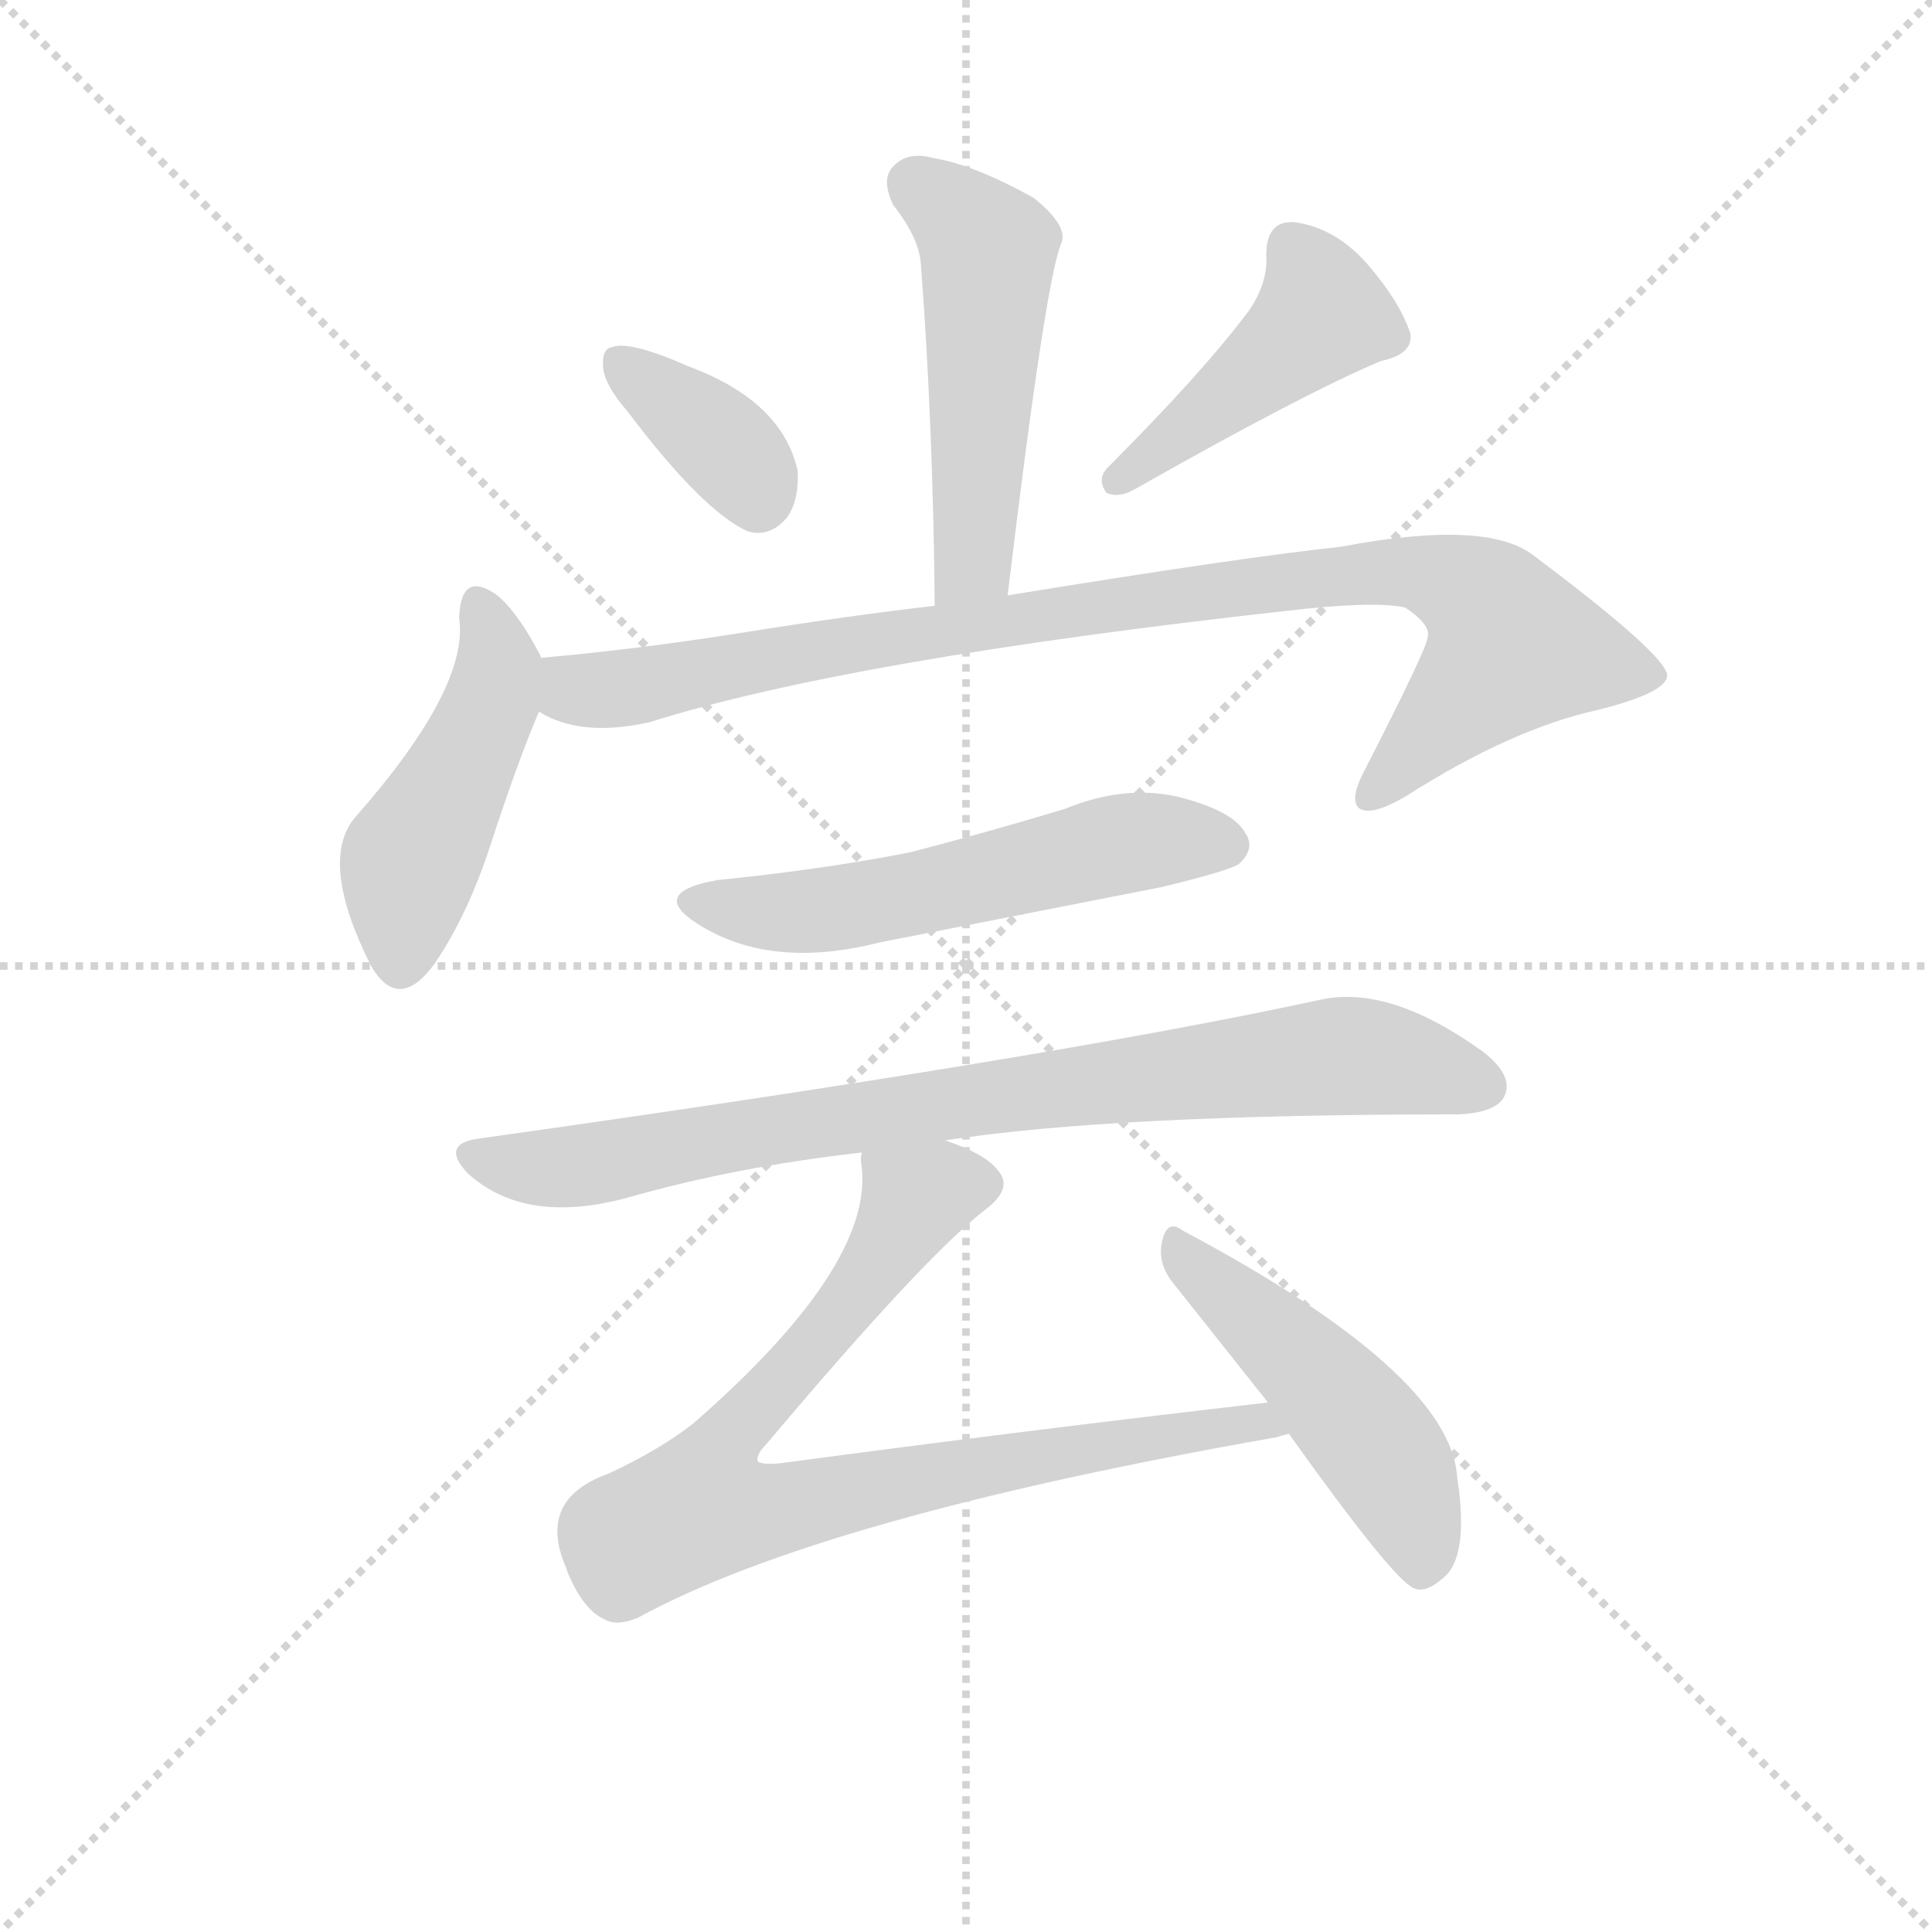 <svg version="1.1" viewBox="0 0 1024 1024" xmlns="http://www.w3.org/2000/svg">
  <g stroke="lightgray" stroke-dasharray="1,1" stroke-width="1" transform="scale(4, 4)">
    <line x1="0" y1="0" x2="256" y2="256"></line>
    <line x1="256" y1="0" x2="0" y2="256"></line>
    <line x1="128" y1="0" x2="128" y2="256"></line>
    <line x1="0" y1="128" x2="256" y2="128"></line>
  </g>
<g transform="scale(0.92, -0.92) translate(60, -900)">
   <style type="text/css">
    @keyframes keyframes0 {
      from {
       stroke: blue;
       stroke-dashoffset: 516;
       stroke-width: 128;
       }
       63% {
       animation-timing-function: step-end;
       stroke: blue;
       stroke-dashoffset: 0;
       stroke-width: 128;
       }
       to {
       stroke: black;
       stroke-width: 1024;
       }
       }
       #make-me-a-hanzi-animation-0 {
         animation: keyframes0 0.67s both;
         animation-delay: 0s;
         animation-timing-function: linear;
       }
    @keyframes keyframes1 {
      from {
       stroke: blue;
       stroke-dashoffset: 369;
       stroke-width: 128;
       }
       55% {
       animation-timing-function: step-end;
       stroke: blue;
       stroke-dashoffset: 0;
       stroke-width: 128;
       }
       to {
       stroke: black;
       stroke-width: 1024;
       }
       }
       #make-me-a-hanzi-animation-1 {
         animation: keyframes1 0.55s both;
         animation-delay: 0.67s;
         animation-timing-function: linear;
       }
    @keyframes keyframes2 {
      from {
       stroke: blue;
       stroke-dashoffset: 451;
       stroke-width: 128;
       }
       59% {
       animation-timing-function: step-end;
       stroke: blue;
       stroke-dashoffset: 0;
       stroke-width: 128;
       }
       to {
       stroke: black;
       stroke-width: 1024;
       }
       }
       #make-me-a-hanzi-animation-2 {
         animation: keyframes2 0.617s both;
         animation-delay: 1.22s;
         animation-timing-function: linear;
       }
    @keyframes keyframes3 {
      from {
       stroke: blue;
       stroke-dashoffset: 472;
       stroke-width: 128;
       }
       61% {
       animation-timing-function: step-end;
       stroke: blue;
       stroke-dashoffset: 0;
       stroke-width: 128;
       }
       to {
       stroke: black;
       stroke-width: 1024;
       }
       }
       #make-me-a-hanzi-animation-3 {
         animation: keyframes3 0.634s both;
         animation-delay: 1.837s;
         animation-timing-function: linear;
       }
    @keyframes keyframes4 {
      from {
       stroke: blue;
       stroke-dashoffset: 955;
       stroke-width: 128;
       }
       76% {
       animation-timing-function: step-end;
       stroke: blue;
       stroke-dashoffset: 0;
       stroke-width: 128;
       }
       to {
       stroke: black;
       stroke-width: 1024;
       }
       }
       #make-me-a-hanzi-animation-4 {
         animation: keyframes4 1.027s both;
         animation-delay: 2.471s;
         animation-timing-function: linear;
       }
    @keyframes keyframes5 {
      from {
       stroke: blue;
       stroke-dashoffset: 564;
       stroke-width: 128;
       }
       65% {
       animation-timing-function: step-end;
       stroke: blue;
       stroke-dashoffset: 0;
       stroke-width: 128;
       }
       to {
       stroke: black;
       stroke-width: 1024;
       }
       }
       #make-me-a-hanzi-animation-5 {
         animation: keyframes5 0.709s both;
         animation-delay: 3.499s;
         animation-timing-function: linear;
       }
    @keyframes keyframes6 {
      from {
       stroke: blue;
       stroke-dashoffset: 846;
       stroke-width: 128;
       }
       73% {
       animation-timing-function: step-end;
       stroke: blue;
       stroke-dashoffset: 0;
       stroke-width: 128;
       }
       to {
       stroke: black;
       stroke-width: 1024;
       }
       }
       #make-me-a-hanzi-animation-6 {
         animation: keyframes6 0.938s both;
         animation-delay: 4.208s;
         animation-timing-function: linear;
       }
    @keyframes keyframes7 {
      from {
       stroke: blue;
       stroke-dashoffset: 850;
       stroke-width: 128;
       }
       73% {
       animation-timing-function: step-end;
       stroke: blue;
       stroke-dashoffset: 0;
       stroke-width: 128;
       }
       to {
       stroke: black;
       stroke-width: 1024;
       }
       }
       #make-me-a-hanzi-animation-7 {
         animation: keyframes7 0.942s both;
         animation-delay: 5.146s;
         animation-timing-function: linear;
       }
    @keyframes keyframes8 {
      from {
       stroke: blue;
       stroke-dashoffset: 493;
       stroke-width: 128;
       }
       62% {
       animation-timing-function: step-end;
       stroke: blue;
       stroke-dashoffset: 0;
       stroke-width: 128;
       }
       to {
       stroke: black;
       stroke-width: 1024;
       }
       }
       #make-me-a-hanzi-animation-8 {
         animation: keyframes8 0.651s both;
         animation-delay: 6.088s;
         animation-timing-function: linear;
       }
</style>
<path d="M 520.5 557.0 Q 542.5 740.0 551.5 760.0 Q 555.5 770.0 535.5 786.0 Q 501.5 805.0 477.5 809.0 Q 462.5 813.0 454.5 804.0 Q 447.5 797.0 454.5 782.0 Q 469.5 763.0 470.5 748.0 Q 477.5 657.0 478.5 551.0 C 478.5 521.0 516.5 527.0 520.5 557.0 Z" fill="lightgray"></path> 
<path d="M 301.5 663.0 Q 344.5 606.0 370.5 594.0 Q 383.5 590.0 393.5 602.0 Q 400.5 612.0 399.5 629.0 Q 390.5 669.0 336.5 689.0 Q 302.5 704.0 292.5 700.0 Q 286.5 699.0 287.5 688.0 Q 288.5 678.0 301.5 663.0 Z" fill="lightgray"></path> 
<path d="M 659.5 721.0 Q 632.5 685.0 578.5 631.0 Q 571.5 624.0 577.5 616.0 Q 584.5 613.0 593.5 618.0 Q 690.5 673.0 735.5 692.0 Q 754.5 696.0 752.5 708.0 Q 746.5 726.0 728.5 747.0 Q 709.5 769.0 685.5 772.0 Q 669.5 773.0 669.5 753.0 Q 670.5 737.0 659.5 721.0 Z" fill="lightgray"></path> 
<path d="M 251.5 521.0 L 251.5 522.0 Q 238.5 547.0 226.5 557.0 Q 205.5 572.0 204.5 544.0 Q 210.5 504.0 144.5 429.0 Q 123.5 404.0 153.5 344.0 Q 169.5 316.0 190.5 345.0 Q 209.5 373.0 222.5 413.0 Q 238.5 462.0 250.5 490.0 L 251.5 521.0 Z" fill="lightgray"></path> 
<path d="M 250.5 490.0 Q 274.5 475.0 314.5 484.0 Q 428.5 520.0 680.5 548.0 Q 731.5 554.0 749.5 550.0 Q 764.5 540.0 762.5 533.0 Q 762.5 527.0 724.5 453.0 Q 717.5 438.0 723.5 434.0 Q 730.5 430.0 749.5 441.0 Q 810.5 480.0 860.5 491.0 Q 900.5 501.0 900.5 511.0 Q 899.5 523.0 823.5 580.0 Q 796.5 601.0 712.5 585.0 Q 655.5 579.0 520.5 557.0 L 478.5 551.0 Q 426.5 545.0 364.5 535.0 Q 307.5 526.0 251.5 521.0 C 221.5 518.0 222.5 501.0 250.5 490.0 Z" fill="lightgray"></path> 
<path d="M 353.5 393.0 Q 313.5 386.0 341.5 368.0 Q 383.5 341.0 446.5 357.0 L 609.5 389.0 Q 646.5 398.0 653.5 402.0 Q 663.5 411.0 657.5 420.0 Q 650.5 433.0 618.5 441.0 Q 587.5 448.0 553.5 434.0 Q 510.5 421.0 464.5 409.0 Q 413.5 399.0 353.5 393.0 Z" fill="lightgray"></path> 
<path d="M 484.5 243.0 Q 580.5 258.0 780.5 258.0 Q 801.5 259.0 806.5 268.0 Q 812.5 280.0 794.5 294.0 Q 740.5 333.0 700.5 324.0 Q 543.5 290.0 215.5 244.0 Q 193.5 241.0 209.5 224.0 Q 242.5 194.0 301.5 210.0 Q 364.5 228.0 436.5 236.0 L 484.5 243.0 Z" fill="lightgray"></path> 
<path d="M 670.5 92.0 Q 531.5 76.0 389.5 57.0 Q 379.5 56.0 376.5 58.0 Q 375.5 62.0 381.5 68.0 Q 472.5 176.0 507.5 203.0 Q 523.5 215.0 515.5 225.0 Q 508.5 235.0 484.5 243.0 C 456.5 255.0 436.5 264.0 436.5 236.0 Q 435.5 233.0 436.5 227.0 Q 442.5 170.0 339.5 80.0 Q 320.5 65.0 290.5 51.0 Q 248.5 36.0 266.5 -4.0 Q 266.5 -5.0 267.5 -7.0 Q 276.5 -28.0 288.5 -33.0 Q 295.5 -37.0 307.5 -32.0 Q 413.5 26.0 675.5 72.0 Q 678.5 73.0 682.5 74.0 C 711.5 80.0 700.5 95.0 670.5 92.0 Z" fill="lightgray"></path> 
<path d="M 682.5 74.0 Q 742.5 -10.0 754.5 -15.0 Q 761.5 -18.0 771.5 -9.0 Q 786.5 3.0 779.5 49.0 Q 775.5 109.0 621.5 191.0 Q 612.5 198.0 609.5 185.0 Q 606.5 172.0 616.5 160.0 L 670.5 92.0 L 682.5 74.0 Z" fill="lightgray"></path> 
      <clipPath id="make-me-a-hanzi-clip-0">
      <path d="M 520.5 557.0 Q 542.5 740.0 551.5 760.0 Q 555.5 770.0 535.5 786.0 Q 501.5 805.0 477.5 809.0 Q 462.5 813.0 454.5 804.0 Q 447.5 797.0 454.5 782.0 Q 469.5 763.0 470.5 748.0 Q 477.5 657.0 478.5 551.0 C 478.5 521.0 516.5 527.0 520.5 557.0 Z" fill="lightgray"></path>
      </clipPath>
      <path clip-path="url(#make-me-a-hanzi-clip-0)" d="M 466.5 794.0 L 509.5 755.0 L 503.5 600.0 L 498.5 576.0 L 484.5 559.0 " fill="none" id="make-me-a-hanzi-animation-0" stroke-dasharray="388 776" stroke-linecap="round"></path>

      <clipPath id="make-me-a-hanzi-clip-1">
      <path d="M 301.5 663.0 Q 344.5 606.0 370.5 594.0 Q 383.5 590.0 393.5 602.0 Q 400.5 612.0 399.5 629.0 Q 390.5 669.0 336.5 689.0 Q 302.5 704.0 292.5 700.0 Q 286.5 699.0 287.5 688.0 Q 288.5 678.0 301.5 663.0 Z" fill="lightgray"></path>
      </clipPath>
      <path clip-path="url(#make-me-a-hanzi-clip-1)" d="M 297.5 691.0 L 346.5 654.0 L 371.5 627.0 L 376.5 613.0 " fill="none" id="make-me-a-hanzi-animation-1" stroke-dasharray="241 482" stroke-linecap="round"></path>

      <clipPath id="make-me-a-hanzi-clip-2">
      <path d="M 659.5 721.0 Q 632.5 685.0 578.5 631.0 Q 571.5 624.0 577.5 616.0 Q 584.5 613.0 593.5 618.0 Q 690.5 673.0 735.5 692.0 Q 754.5 696.0 752.5 708.0 Q 746.5 726.0 728.5 747.0 Q 709.5 769.0 685.5 772.0 Q 669.5 773.0 669.5 753.0 Q 670.5 737.0 659.5 721.0 Z" fill="lightgray"></path>
      </clipPath>
      <path clip-path="url(#make-me-a-hanzi-clip-2)" d="M 684.5 757.0 L 697.5 738.0 L 701.5 719.0 L 582.5 623.0 " fill="none" id="make-me-a-hanzi-animation-2" stroke-dasharray="323 646" stroke-linecap="round"></path>

      <clipPath id="make-me-a-hanzi-clip-3">
      <path d="M 251.5 521.0 L 251.5 522.0 Q 238.5 547.0 226.5 557.0 Q 205.5 572.0 204.5 544.0 Q 210.5 504.0 144.5 429.0 Q 123.5 404.0 153.5 344.0 Q 169.5 316.0 190.5 345.0 Q 209.5 373.0 222.5 413.0 Q 238.5 462.0 250.5 490.0 L 251.5 521.0 Z" fill="lightgray"></path>
      </clipPath>
      <path clip-path="url(#make-me-a-hanzi-clip-3)" d="M 215.5 550.0 L 227.5 518.0 L 223.5 496.0 L 175.5 402.0 L 170.5 348.0 " fill="none" id="make-me-a-hanzi-animation-3" stroke-dasharray="344 688" stroke-linecap="round"></path>

      <clipPath id="make-me-a-hanzi-clip-4">
      <path d="M 250.5 490.0 Q 274.5 475.0 314.5 484.0 Q 428.5 520.0 680.5 548.0 Q 731.5 554.0 749.5 550.0 Q 764.5 540.0 762.5 533.0 Q 762.5 527.0 724.5 453.0 Q 717.5 438.0 723.5 434.0 Q 730.5 430.0 749.5 441.0 Q 810.5 480.0 860.5 491.0 Q 900.5 501.0 900.5 511.0 Q 899.5 523.0 823.5 580.0 Q 796.5 601.0 712.5 585.0 Q 655.5 579.0 520.5 557.0 L 478.5 551.0 Q 426.5 545.0 364.5 535.0 Q 307.5 526.0 251.5 521.0 C 221.5 518.0 222.5 501.0 250.5 490.0 Z" fill="lightgray"></path>
      </clipPath>
      <path clip-path="url(#make-me-a-hanzi-clip-4)" d="M 259.5 513.0 L 274.5 503.0 L 303.5 504.0 L 622.5 558.0 L 726.5 571.0 L 765.5 569.0 L 791.5 557.0 L 811.5 527.0 L 728.5 440.0 " fill="none" id="make-me-a-hanzi-animation-4" stroke-dasharray="827 1654" stroke-linecap="round"></path>

      <clipPath id="make-me-a-hanzi-clip-5">
      <path d="M 353.5 393.0 Q 313.5 386.0 341.5 368.0 Q 383.5 341.0 446.5 357.0 L 609.5 389.0 Q 646.5 398.0 653.5 402.0 Q 663.5 411.0 657.5 420.0 Q 650.5 433.0 618.5 441.0 Q 587.5 448.0 553.5 434.0 Q 510.5 421.0 464.5 409.0 Q 413.5 399.0 353.5 393.0 Z" fill="lightgray"></path>
      </clipPath>
      <path clip-path="url(#make-me-a-hanzi-clip-5)" d="M 344.5 382.0 L 366.5 375.0 L 404.5 374.0 L 589.5 415.0 L 646.5 413.0 " fill="none" id="make-me-a-hanzi-animation-5" stroke-dasharray="436 872" stroke-linecap="round"></path>

      <clipPath id="make-me-a-hanzi-clip-6">
      <path d="M 484.5 243.0 Q 580.5 258.0 780.5 258.0 Q 801.5 259.0 806.5 268.0 Q 812.5 280.0 794.5 294.0 Q 740.5 333.0 700.5 324.0 Q 543.5 290.0 215.5 244.0 Q 193.5 241.0 209.5 224.0 Q 242.5 194.0 301.5 210.0 Q 364.5 228.0 436.5 236.0 L 484.5 243.0 Z" fill="lightgray"></path>
      </clipPath>
      <path clip-path="url(#make-me-a-hanzi-clip-6)" d="M 212.5 234.0 L 246.5 227.0 L 287.5 230.0 L 403.5 253.0 L 702.5 291.0 L 745.5 288.0 L 794.5 274.0 " fill="none" id="make-me-a-hanzi-animation-6" stroke-dasharray="718 1436" stroke-linecap="round"></path>

      <clipPath id="make-me-a-hanzi-clip-7">
      <path d="M 670.5 92.0 Q 531.5 76.0 389.5 57.0 Q 379.5 56.0 376.5 58.0 Q 375.5 62.0 381.5 68.0 Q 472.5 176.0 507.5 203.0 Q 523.5 215.0 515.5 225.0 Q 508.5 235.0 484.5 243.0 C 456.5 255.0 436.5 264.0 436.5 236.0 Q 435.5 233.0 436.5 227.0 Q 442.5 170.0 339.5 80.0 Q 320.5 65.0 290.5 51.0 Q 248.5 36.0 266.5 -4.0 Q 266.5 -5.0 267.5 -7.0 Q 276.5 -28.0 288.5 -33.0 Q 295.5 -37.0 307.5 -32.0 Q 413.5 26.0 675.5 72.0 Q 678.5 73.0 682.5 74.0 C 711.5 80.0 700.5 95.0 670.5 92.0 Z" fill="lightgray"></path>
      </clipPath>
      <path clip-path="url(#make-me-a-hanzi-clip-7)" d="M 502.5 217.0 L 466.5 209.0 L 429.5 149.0 L 360.5 73.0 L 343.5 31.0 L 394.5 31.0 L 586.5 70.0 L 648.5 79.0 L 677.5 77.0 " fill="none" id="make-me-a-hanzi-animation-7" stroke-dasharray="722 1444" stroke-linecap="round"></path>

      <clipPath id="make-me-a-hanzi-clip-8">
      <path d="M 682.5 74.0 Q 742.5 -10.0 754.5 -15.0 Q 761.5 -18.0 771.5 -9.0 Q 786.5 3.0 779.5 49.0 Q 775.5 109.0 621.5 191.0 Q 612.5 198.0 609.5 185.0 Q 606.5 172.0 616.5 160.0 L 670.5 92.0 L 682.5 74.0 Z" fill="lightgray"></path>
      </clipPath>
      <path clip-path="url(#make-me-a-hanzi-clip-8)" d="M 620.5 179.0 L 700.5 105.0 L 737.5 61.0 L 755.5 21.0 L 758.5 -5.0 " fill="none" id="make-me-a-hanzi-animation-8" stroke-dasharray="365 730" stroke-linecap="round"></path>

</g>
</svg>
